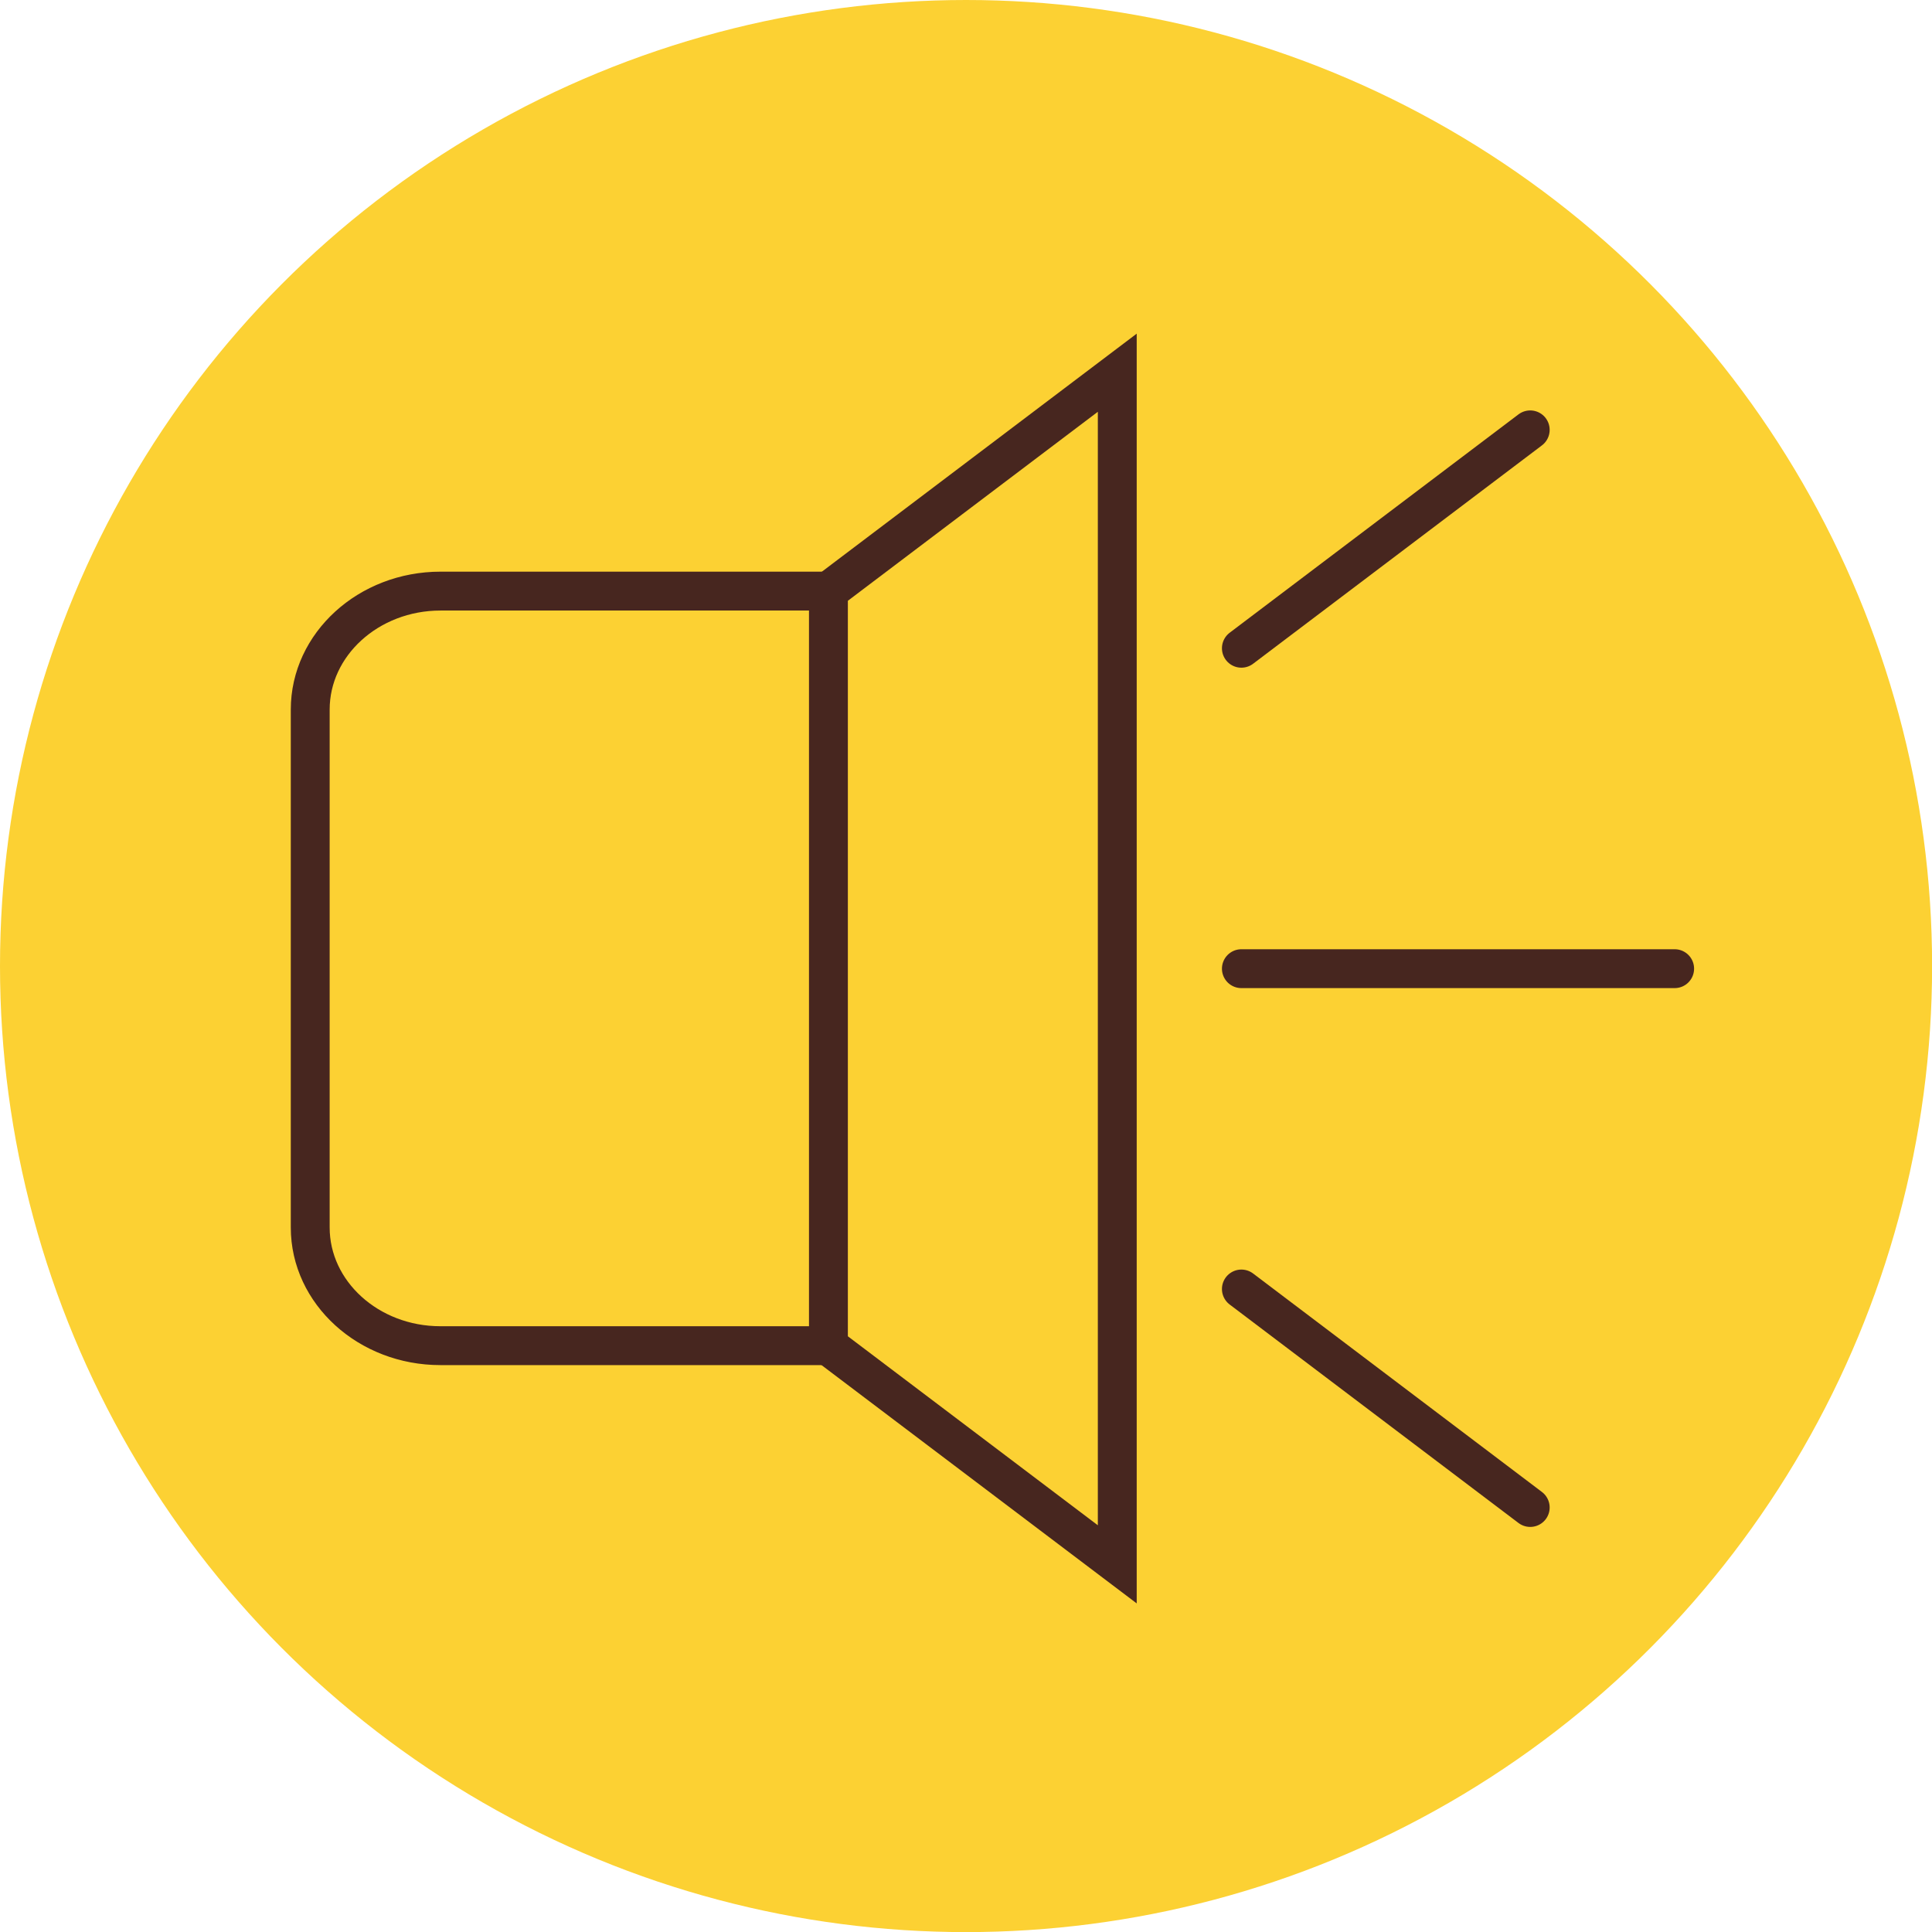 <svg id="Layer_1" data-name="Layer 1" xmlns="http://www.w3.org/2000/svg" viewBox="0 0 198.79 198.79"><defs><style>.cls-1,.cls-2{fill:#fcd133;}.cls-2{stroke:#47261f;stroke-linecap:round;stroke-miterlimit:10;stroke-width:4px;}</style></defs><circle class="cls-1" cx="99.4" cy="99.4" r="99.4"/><path class="cls-2" d="M236.32,289H196.39C189,289,183,283.54,183,276.84V223.55c0-6.71,6-12.19,13.41-12.19h39.93" transform="translate(-151.08 -150.54)"/><polygon class="cls-2" points="114.96 160.96 85.24 138.49 85.24 60.82 114.96 38.35 114.96 160.96"/><line class="cls-2" x1="127.73" y1="66.7" x2="157.45" y2="44.23"/><line class="cls-2" x1="157.45" y1="155.11" x2="127.73" y2="132.63"/><line class="cls-2" x1="172.31" y1="99.67" x2="127.73" y2="99.67"/></svg>